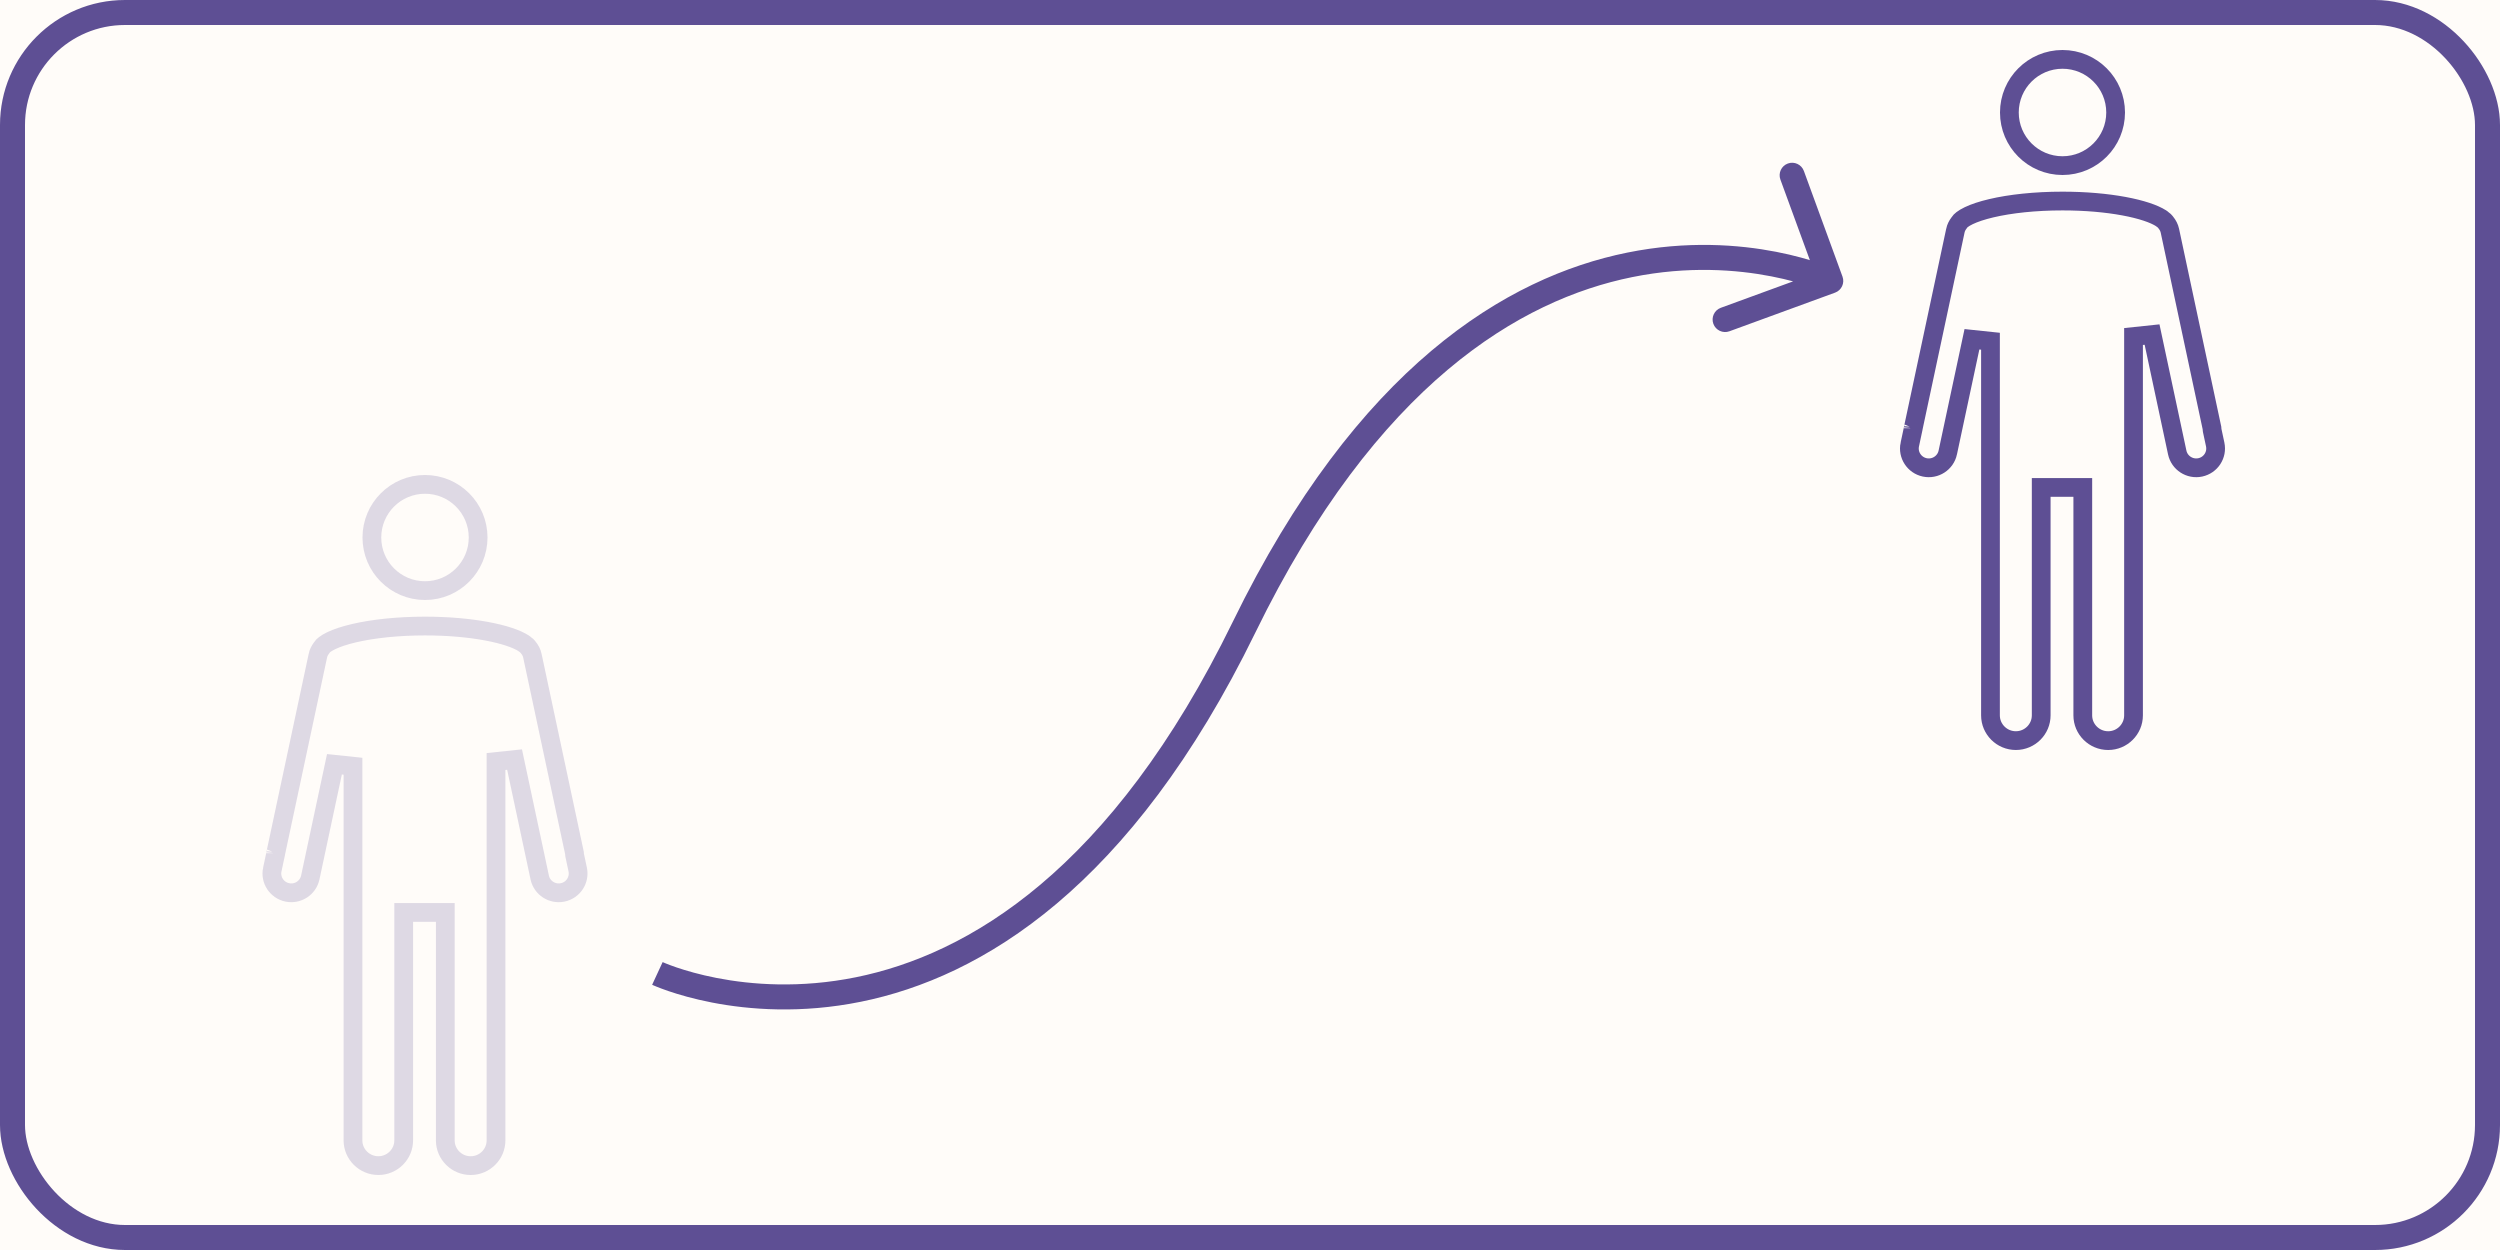 <svg width="200" height="100" viewBox="0 0 200 100" fill="none" xmlns="http://www.w3.org/2000/svg">
<rect x="0" y="0" width="200" height="100" fill="#333333" stroke="none"/>
<g clip-path="url(#clip0_467_259)">
<rect width="200" height="100" fill="#FFFCF9"/>
<rect x="1" y="1" width="198" height="98" rx="9" stroke="#5E4F94" stroke-width="2"/>
<path opacity="0.2" d="M38.25 43C38.25 45.347 36.347 47.25 34 47.25C31.653 47.25 29.75 45.347 29.75 43C29.75 40.653 31.653 38.75 34 38.75C36.347 38.75 38.25 40.653 38.25 43Z" stroke="#5E4F94" stroke-width="1.5"/>
<path opacity="0.2" d="M45.97 68.395L45.974 68.428L45.981 68.461L46.216 69.559C46.393 70.392 45.861 71.213 45.02 71.391L45.02 71.391C44.179 71.569 43.356 71.033 43.178 70.201L41.165 60.765L39.682 60.921V71.589V73.743V75.09V87.728V91.23C39.682 92.341 38.773 93.25 37.654 93.25C36.532 93.25 35.623 92.34 35.623 91.23V87.728V75.09V73.743V72.993H34.873H33.046H32.296V73.743V75.09V87.728V91.229C32.296 92.341 31.388 93.249 30.269 93.249C29.147 93.249 28.238 92.339 28.238 91.229V87.728V75.089V73.743V71.588V61.298L26.755 61.142L24.822 70.201C24.822 70.201 24.822 70.201 24.822 70.201C24.644 71.033 23.821 71.569 22.98 71.391L22.98 71.391C22.139 71.213 21.607 70.391 21.784 69.559L21.785 69.559L22.059 68.272L22.061 68.263L22.062 68.254C22.066 68.235 22.069 68.218 22.07 68.202L25.43 52.454L25.43 52.453C25.476 52.234 25.575 52.032 25.715 51.848L25.739 51.816L25.76 51.781C25.822 51.678 26.024 51.483 26.498 51.255C26.949 51.038 27.562 50.833 28.316 50.656C29.822 50.303 31.807 50.083 34 50.083C35.833 50.083 37.525 50.236 38.914 50.494C40.313 50.753 41.332 51.105 41.89 51.464L41.898 51.47C41.909 51.478 41.926 51.492 41.947 51.506L41.949 51.508C42.03 51.563 42.09 51.611 42.132 51.651L42.135 51.654C42.135 51.654 42.136 51.655 42.136 51.655L42.145 51.664L42.157 51.678C42.164 51.687 42.175 51.698 42.187 51.711L42.197 51.722L42.211 51.736L42.23 51.758C42.235 51.764 42.238 51.767 42.239 51.768L42.251 51.785L42.267 51.804C42.428 52 42.539 52.217 42.59 52.454L42.59 52.454L45.956 68.233C45.956 68.236 45.957 68.243 45.958 68.257L45.96 68.28L45.962 68.311C45.964 68.333 45.967 68.362 45.97 68.395ZM22.058 68.258L22.059 68.254C22.059 68.255 22.059 68.256 22.058 68.258ZM41.877 51.454L41.877 51.454C41.876 51.453 41.876 51.452 41.877 51.454Z" stroke="#5E4F94" stroke-width="1.5"/>
<path d="M169.25 9C169.25 11.347 167.347 13.25 165 13.25C162.653 13.25 160.75 11.347 160.75 9C160.75 6.653 162.653 4.75 165 4.75C167.347 4.75 169.25 6.653 169.25 9Z" stroke="#5E4F94" stroke-width="1.5"/>
<path d="M176.97 34.395L176.974 34.428L176.981 34.461L177.216 35.559C177.393 36.392 176.861 37.213 176.02 37.391L176.02 37.391C175.179 37.569 174.356 37.033 174.178 36.2L172.165 26.765L170.682 26.921V37.589V39.743V41.09V53.728V57.23C170.682 58.341 169.773 59.25 168.654 59.25C167.532 59.25 166.623 58.34 166.623 57.23V53.728V41.09V39.743V38.993H165.873H164.046H163.296V39.743V41.09V53.728V57.229C163.296 58.341 162.388 59.249 161.269 59.249C160.147 59.249 159.238 58.339 159.238 57.229V53.728V41.089V39.742V37.588V27.298L157.755 27.142L155.822 36.2C155.822 36.201 155.822 36.201 155.822 36.201C155.644 37.033 154.821 37.569 153.98 37.391L153.98 37.391C153.139 37.213 152.607 36.391 152.784 35.559L152.785 35.559L153.059 34.272L153.061 34.263L153.062 34.254C153.066 34.235 153.069 34.218 153.071 34.202L156.43 18.454L156.43 18.453C156.476 18.234 156.575 18.032 156.715 17.848L156.739 17.816L156.76 17.781C156.822 17.678 157.025 17.483 157.498 17.255C157.949 17.038 158.562 16.833 159.316 16.656C160.822 16.302 162.807 16.083 165 16.083C166.833 16.083 168.525 16.236 169.914 16.494C171.313 16.753 172.332 17.105 172.89 17.464L172.898 17.47C172.909 17.479 172.926 17.492 172.947 17.506L172.949 17.508C173.03 17.564 173.09 17.611 173.132 17.651L173.135 17.654C173.135 17.654 173.136 17.655 173.136 17.655L173.145 17.665L173.157 17.678C173.164 17.686 173.175 17.698 173.187 17.711L173.197 17.722L173.211 17.736L173.23 17.758C173.235 17.764 173.238 17.767 173.239 17.768L173.251 17.785L173.266 17.804C173.427 18 173.539 18.217 173.59 18.454L173.59 18.454L176.956 34.233C176.956 34.236 176.957 34.243 176.958 34.257L176.96 34.28L176.962 34.31C176.964 34.333 176.967 34.362 176.97 34.395ZM153.058 34.258L153.059 34.254C153.059 34.255 153.059 34.256 153.058 34.258ZM172.877 17.454L172.877 17.454C172.876 17.453 172.876 17.452 172.877 17.454Z" stroke="#5E4F94" stroke-width="1.5"/>
<path d="M146.805 23.412C147.323 23.223 147.59 22.648 147.4 22.13L144.31 13.677C144.121 13.158 143.546 12.892 143.028 13.081C142.509 13.271 142.242 13.845 142.432 14.364L145.179 21.877L137.665 24.624C137.146 24.814 136.88 25.388 137.069 25.907C137.259 26.425 137.833 26.692 138.352 26.503L146.805 23.412ZM52.591 77.875C52.17 78.782 52.17 78.782 52.171 78.783C52.172 78.783 52.173 78.783 52.174 78.784C52.175 78.785 52.178 78.786 52.18 78.787C52.185 78.789 52.192 78.792 52.2 78.796C52.217 78.804 52.241 78.814 52.27 78.827C52.33 78.853 52.416 78.889 52.526 78.934C52.747 79.024 53.067 79.147 53.477 79.287C54.298 79.567 55.484 79.916 56.965 80.204C59.927 80.779 64.083 81.111 68.874 80.139C78.511 78.185 90.473 71.013 100.425 50.613L98.627 49.736C88.891 69.694 77.386 76.373 68.477 78.179C63.995 79.088 60.109 78.777 57.347 78.241C55.966 77.972 54.869 77.648 54.123 77.394C53.75 77.267 53.466 77.157 53.278 77.081C53.184 77.043 53.114 77.013 53.069 76.993C53.047 76.984 53.031 76.977 53.021 76.972C53.017 76.97 53.014 76.969 53.012 76.968C53.011 76.968 53.011 76.968 53.011 76.968C53.011 76.968 53.011 76.968 53.011 76.968C53.012 76.968 53.012 76.968 52.591 77.875ZM100.425 50.613C110.161 30.654 121.666 23.976 130.575 22.169C135.057 21.26 138.943 21.571 141.706 22.108C143.086 22.376 144.183 22.7 144.929 22.954C145.302 23.082 145.587 23.191 145.775 23.268C145.869 23.306 145.939 23.335 145.983 23.355C146.005 23.365 146.021 23.372 146.031 23.376C146.036 23.378 146.039 23.38 146.04 23.38C146.041 23.381 146.041 23.381 146.041 23.381C146.041 23.381 146.041 23.381 146.041 23.381C146.041 23.38 146.04 23.38 146.461 22.473C146.883 21.566 146.882 21.566 146.881 21.566C146.881 21.565 146.88 21.565 146.879 21.564C146.877 21.564 146.875 21.563 146.872 21.561C146.867 21.559 146.86 21.556 146.852 21.552C146.835 21.545 146.812 21.534 146.782 21.521C146.722 21.495 146.637 21.459 146.526 21.414C146.306 21.325 145.986 21.202 145.575 21.062C144.754 20.782 143.568 20.432 142.087 20.144C139.125 19.569 134.969 19.237 130.178 20.209C120.542 22.163 108.579 29.335 98.627 49.736L100.425 50.613Z" fill="#5E4F94"/>
</g>
<defs>
<clipPath id="clip0_467_259">
<rect width="200" height="100" fill="white"/>
</clipPath>
</defs>
</svg>
